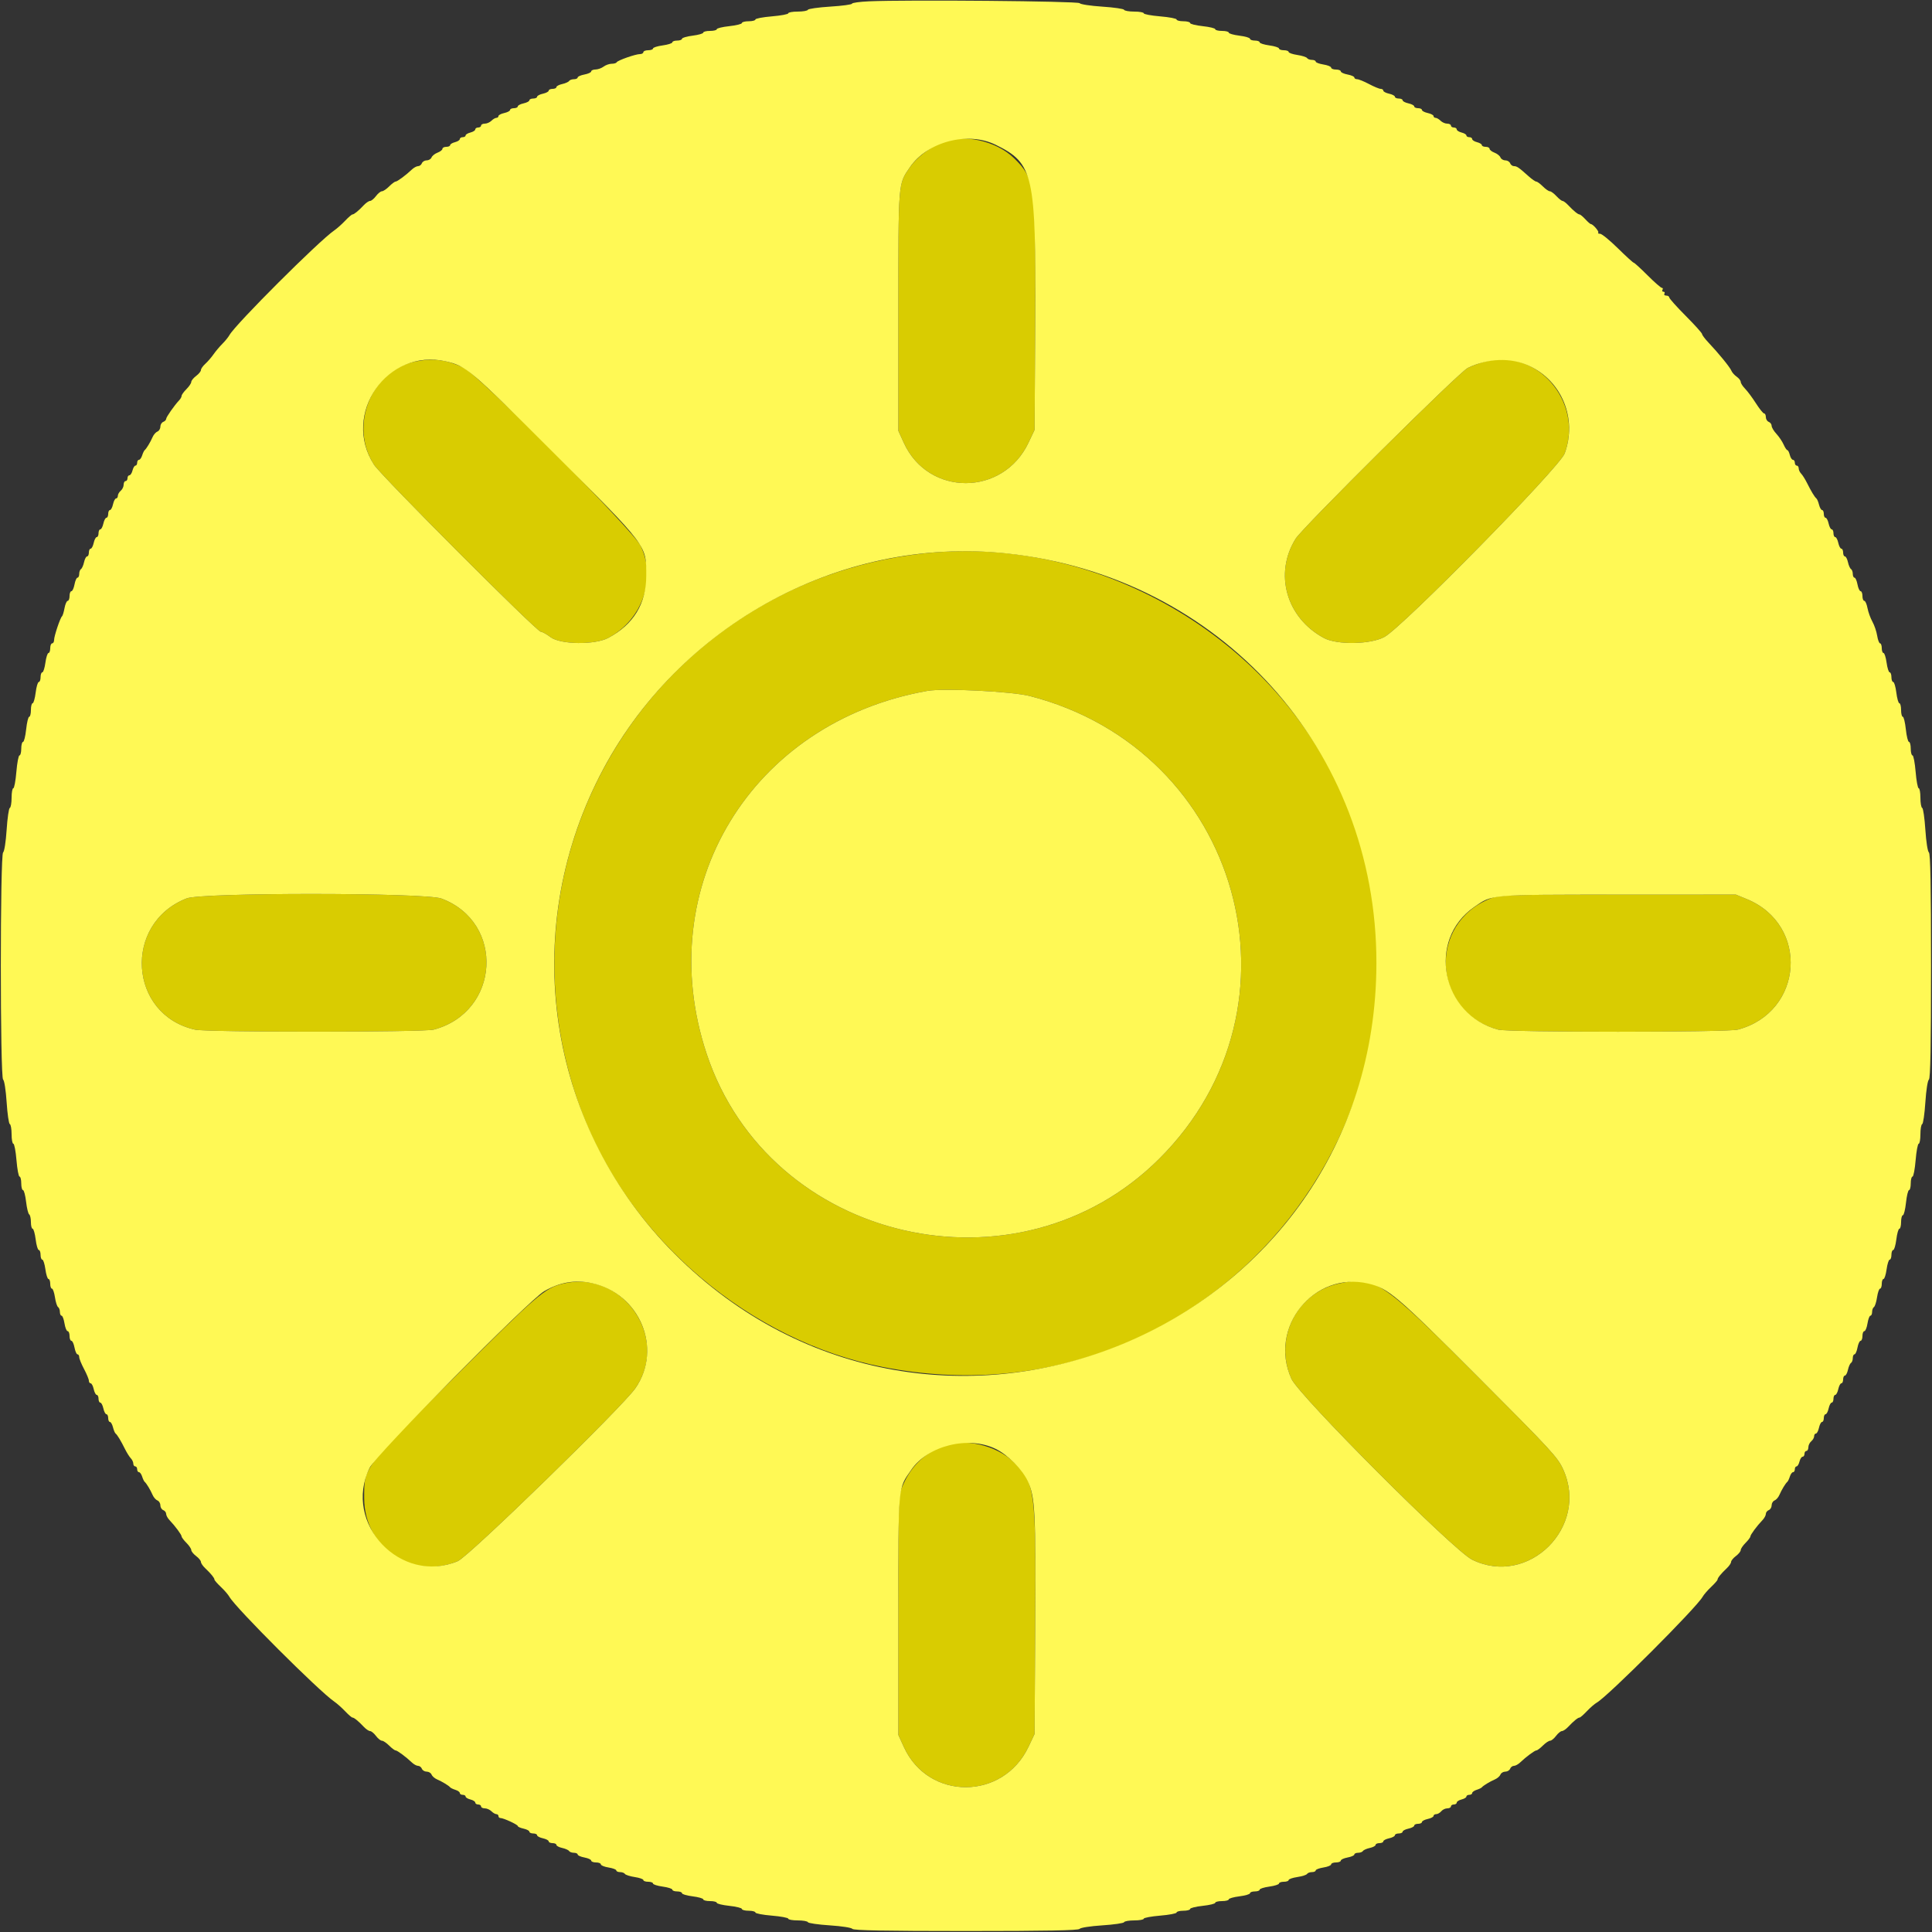 <svg id="svg" version="1.1" xmlns="http://www.w3.org/2000/svg" xmlns:xlink="http://www.w3.org/1999/xlink" width="400" height="400" viewBox="0, 0, 400,400"><rect x="0" y="0" width="400" height="400" fill="#333333" stroke="none"/><g id="svgg"><path id="path0" d="M195.000 29.466 C 192.546 30.482,189.712 32.692,188.375 34.636 C 185.938 38.179,186.000 37.399,186.000 64.459 L 186.000 89.218 187.139 91.709 C 192.217 102.814,207.668 102.787,212.938 91.663 L 214.200 89.000 214.327 66.542 C 214.486 38.332,214.318 37.036,209.950 32.761 C 206.250 29.139,199.427 27.635,195.000 29.466 M86.059 74.830 C 76.869 76.637,72.225 88.133,77.425 96.200 C 78.921 98.522,111.152 130.800,111.974 130.800 C 112.277 130.800,113.171 131.295,113.962 131.900 C 116.002 133.460,123.155 133.558,125.957 132.063 C 132.977 128.318,135.947 119.840,132.634 113.000 C 131.066 109.762,98.973 77.493,95.917 76.082 C 92.442 74.477,89.655 74.123,86.059 74.830 M307.200 74.924 C 306.210 75.211,304.715 75.775,303.879 76.178 C 302.142 77.015,269.718 109.189,268.252 111.529 C 263.717 118.773,266.328 127.939,274.111 132.098 C 276.849 133.560,283.825 133.430,286.652 131.863 C 290.501 129.729,322.896 96.742,323.948 93.885 C 327.936 83.053,317.996 71.800,307.200 74.924 M190.835 114.628 C 134.921 121.042,100.431 177.930,120.569 230.526 C 130.600 256.724,155.436 277.678,182.800 283.029 C 249.505 296.073,303.568 231.840,279.411 168.243 C 266.112 133.231,228.282 110.333,190.835 114.628 M213.213 144.105 C 256.864 155.342,271.692 208.300,240.032 239.886 C 210.679 269.170,159.331 257.288,146.311 218.200 C 134.798 183.634,155.547 149.502,192.000 143.042 C 195.370 142.445,209.520 143.154,213.213 144.105 M38.650 185.999 C 25.401 191.174,26.621 210.132,40.400 213.182 C 42.915 213.739,87.693 213.730,89.800 213.172 C 103.515 209.543,104.608 190.976,91.398 186.034 C 88.083 184.793,41.815 184.763,38.650 185.999 M308.650 185.999 C 295.472 191.146,296.525 209.609,310.200 213.178 C 312.404 213.753,357.624 213.748,359.800 213.172 C 373.405 209.572,374.657 191.494,361.671 186.153 L 359.400 185.219 335.000 185.228 C 311.971 185.237,310.490 185.280,308.650 185.999 M116.553 265.765 C 112.806 266.674,111.091 268.153,94.240 285.015 C 74.911 304.356,75.400 303.703,75.400 310.200 C 75.400 320.474,85.416 327.190,94.800 323.209 C 97.093 322.237,128.899 291.261,131.569 287.400 C 138.771 276.987,128.902 262.768,116.553 265.765 M277.189 265.743 C 268.451 267.626,263.647 277.289,267.379 285.477 C 268.993 289.018,300.959 321.020,304.763 322.903 C 316.400 328.663,329.050 316.155,323.644 304.233 C 322.503 301.717,321.251 300.357,306.120 285.193 C 285.931 264.961,284.691 264.127,277.189 265.743 M195.000 299.466 C 191.194 301.041,188.520 303.744,186.823 307.733 C 186.022 309.614,186.000 310.333,186.000 334.442 L 186.000 359.218 187.139 361.709 C 192.217 372.814,207.668 372.787,212.938 361.663 L 214.200 359.000 214.327 336.542 C 214.486 308.331,214.337 307.175,209.981 302.819 C 206.315 299.154,199.463 297.620,195.000 299.466 " stroke="none" fill="#d9cc01" fill-rule="evenodd"></path><path id="path1" d="M179.900 0.274 C 177.975 0.360,176.400 0.579,176.400 0.759 C 176.400 0.939,174.375 1.213,171.900 1.368 C 169.425 1.524,167.340 1.819,167.267 2.025 C 167.193 2.231,166.248 2.400,165.167 2.400 C 164.085 2.400,163.200 2.559,163.200 2.753 C 163.200 2.947,161.670 3.233,159.800 3.389 C 157.930 3.544,156.400 3.836,156.400 4.036 C 156.400 4.236,155.770 4.400,155.000 4.400 C 154.230 4.400,153.600 4.566,153.600 4.768 C 153.600 4.971,152.430 5.262,151.000 5.415 C 149.570 5.568,148.400 5.852,148.400 6.047 C 148.400 6.241,147.770 6.400,147.000 6.400 C 146.230 6.400,145.600 6.559,145.600 6.754 C 145.600 6.949,144.610 7.232,143.400 7.383 C 142.190 7.534,141.200 7.825,141.200 8.029 C 141.200 8.233,140.750 8.400,140.200 8.400 C 139.650 8.400,139.200 8.563,139.200 8.762 C 139.200 8.962,138.300 9.249,137.200 9.400 C 136.100 9.551,135.200 9.838,135.200 10.038 C 135.200 10.237,134.750 10.400,134.200 10.400 C 133.650 10.400,133.200 10.580,133.200 10.800 C 133.200 11.020,132.885 11.199,132.500 11.198 C 131.583 11.195,127.838 12.514,127.667 12.900 C 127.593 13.065,127.133 13.200,126.643 13.200 C 126.154 13.200,125.404 13.464,124.976 13.787 C 124.549 14.110,123.795 14.380,123.300 14.387 C 122.805 14.394,122.400 14.572,122.400 14.782 C 122.400 14.992,121.770 15.282,121.000 15.426 C 120.230 15.571,119.600 15.849,119.600 16.045 C 119.600 16.240,119.251 16.400,118.824 16.400 C 118.397 16.400,117.945 16.566,117.819 16.769 C 117.694 16.972,117.053 17.257,116.395 17.401 C 115.738 17.545,115.200 17.829,115.200 18.032 C 115.200 18.234,114.840 18.400,114.400 18.400 C 113.960 18.400,113.600 18.566,113.600 18.768 C 113.600 18.971,113.060 19.255,112.400 19.400 C 111.740 19.545,111.200 19.829,111.200 20.032 C 111.200 20.234,110.840 20.400,110.400 20.400 C 109.960 20.400,109.600 20.566,109.600 20.768 C 109.600 20.971,109.060 21.255,108.400 21.400 C 107.740 21.545,107.200 21.829,107.200 22.032 C 107.200 22.234,106.840 22.400,106.400 22.400 C 105.960 22.400,105.600 22.566,105.600 22.768 C 105.600 22.971,105.060 23.255,104.400 23.400 C 103.740 23.545,103.200 23.829,103.200 24.032 C 103.200 24.234,103.007 24.400,102.771 24.400 C 102.536 24.400,102.073 24.670,101.743 25.000 C 101.413 25.330,100.796 25.600,100.371 25.600 C 99.947 25.600,99.600 25.780,99.600 26.000 C 99.600 26.220,99.330 26.400,99.000 26.400 C 98.670 26.400,98.400 26.577,98.400 26.792 C 98.400 27.008,97.950 27.298,97.400 27.436 C 96.850 27.574,96.400 27.847,96.400 28.043 C 96.400 28.240,96.130 28.400,95.800 28.400 C 95.470 28.400,95.200 28.577,95.200 28.792 C 95.200 29.008,94.750 29.298,94.200 29.436 C 93.650 29.574,93.200 29.847,93.200 30.043 C 93.200 30.240,92.840 30.400,92.400 30.400 C 91.960 30.400,91.600 30.584,91.600 30.810 C 91.600 31.035,91.145 31.393,90.590 31.604 C 90.034 31.815,89.475 32.261,89.347 32.594 C 89.219 32.927,88.768 33.200,88.345 33.200 C 87.921 33.200,87.471 33.470,87.345 33.800 C 87.218 34.130,86.864 34.400,86.557 34.400 C 86.251 34.400,85.671 34.715,85.270 35.100 C 84.067 36.253,82.249 37.600,81.895 37.600 C 81.713 37.600,81.114 38.050,80.564 38.600 C 80.014 39.150,79.345 39.600,79.077 39.600 C 78.809 39.600,78.252 40.050,77.839 40.600 C 77.426 41.150,76.876 41.600,76.616 41.600 C 76.357 41.600,75.764 42.005,75.300 42.500 C 74.207 43.664,73.303 44.400,72.964 44.400 C 72.816 44.400,72.133 44.991,71.447 45.714 C 70.761 46.436,69.750 47.334,69.200 47.708 C 66.071 49.840,48.750 67.139,47.508 69.373 C 47.272 69.798,46.611 70.612,46.039 71.183 C 45.468 71.754,44.640 72.737,44.200 73.368 C 43.760 73.999,42.995 74.882,42.500 75.330 C 42.005 75.778,41.600 76.357,41.600 76.616 C 41.600 76.876,41.150 77.426,40.600 77.839 C 40.050 78.252,39.600 78.809,39.600 79.077 C 39.600 79.345,39.150 80.014,38.600 80.564 C 38.050 81.114,37.600 81.739,37.600 81.953 C 37.600 82.168,37.375 82.581,37.100 82.871 C 36.096 83.933,34.400 86.357,34.400 86.731 C 34.400 86.942,34.130 87.218,33.800 87.345 C 33.470 87.471,33.200 87.921,33.200 88.345 C 33.200 88.768,32.927 89.219,32.594 89.347 C 32.261 89.475,31.811 89.989,31.595 90.490 C 31.142 91.539,30.313 92.908,29.954 93.200 C 29.819 93.310,29.581 93.805,29.427 94.300 C 29.272 94.795,28.978 95.200,28.773 95.200 C 28.568 95.200,28.400 95.470,28.400 95.800 C 28.400 96.130,28.240 96.400,28.043 96.400 C 27.847 96.400,27.574 96.850,27.436 97.400 C 27.298 97.950,27.008 98.400,26.792 98.400 C 26.577 98.400,26.400 98.670,26.400 99.000 C 26.400 99.330,26.220 99.600,26.000 99.600 C 25.780 99.600,25.600 99.938,25.600 100.351 C 25.600 100.764,25.330 101.326,25.000 101.600 C 24.670 101.874,24.400 102.346,24.400 102.649 C 24.400 102.952,24.234 103.200,24.032 103.200 C 23.829 103.200,23.545 103.740,23.400 104.400 C 23.255 105.060,22.971 105.600,22.768 105.600 C 22.566 105.600,22.400 105.960,22.400 106.400 C 22.400 106.840,22.234 107.200,22.032 107.200 C 21.829 107.200,21.545 107.740,21.400 108.400 C 21.255 109.060,20.971 109.600,20.768 109.600 C 20.566 109.600,20.400 109.960,20.400 110.400 C 20.400 110.840,20.234 111.200,20.032 111.200 C 19.829 111.200,19.545 111.740,19.400 112.400 C 19.255 113.060,18.971 113.600,18.768 113.600 C 18.566 113.600,18.400 113.960,18.400 114.400 C 18.400 114.840,18.234 115.200,18.032 115.200 C 17.829 115.200,17.545 115.738,17.401 116.395 C 17.257 117.053,16.972 117.694,16.769 117.819 C 16.566 117.945,16.400 118.397,16.400 118.824 C 16.400 119.251,16.240 119.600,16.045 119.600 C 15.849 119.600,15.571 120.230,15.426 121.000 C 15.282 121.770,14.992 122.400,14.782 122.400 C 14.572 122.400,14.400 122.850,14.400 123.400 C 14.400 123.950,14.228 124.400,14.018 124.400 C 13.808 124.400,13.512 125.075,13.360 125.900 C 13.209 126.725,12.974 127.490,12.839 127.600 C 12.468 127.902,11.196 131.701,11.198 132.500 C 11.199 132.885,11.020 133.200,10.800 133.200 C 10.580 133.200,10.400 133.650,10.400 134.200 C 10.400 134.750,10.237 135.200,10.038 135.200 C 9.838 135.200,9.551 136.100,9.400 137.200 C 9.249 138.300,8.962 139.200,8.762 139.200 C 8.563 139.200,8.400 139.650,8.400 140.200 C 8.400 140.750,8.233 141.200,8.029 141.200 C 7.825 141.200,7.534 142.190,7.383 143.400 C 7.232 144.610,6.949 145.600,6.754 145.600 C 6.559 145.600,6.400 146.230,6.400 147.000 C 6.400 147.770,6.241 148.400,6.047 148.400 C 5.852 148.400,5.568 149.570,5.415 151.000 C 5.262 152.430,4.971 153.600,4.768 153.600 C 4.566 153.600,4.400 154.230,4.400 155.000 C 4.400 155.770,4.236 156.400,4.036 156.400 C 3.836 156.400,3.544 157.930,3.389 159.800 C 3.233 161.670,2.947 163.200,2.753 163.200 C 2.559 163.200,2.400 164.085,2.400 165.167 C 2.400 166.248,2.234 167.193,2.030 167.267 C 1.827 167.340,1.532 169.380,1.374 171.800 C 1.213 174.270,0.893 176.325,0.644 176.485 C 0.014 176.890,0.014 223.110,0.644 223.515 C 0.893 223.675,1.213 225.730,1.374 228.200 C 1.532 230.620,1.827 232.660,2.030 232.733 C 2.234 232.807,2.400 233.752,2.400 234.833 C 2.400 235.915,2.564 236.800,2.764 236.800 C 2.964 236.800,3.256 238.330,3.411 240.200 C 3.567 242.070,3.853 243.600,4.047 243.600 C 4.241 243.600,4.400 244.230,4.400 245.000 C 4.400 245.770,4.562 246.400,4.761 246.400 C 4.959 246.400,5.247 247.480,5.400 248.801 C 5.553 250.121,5.841 251.302,6.039 251.424 C 6.238 251.547,6.400 252.267,6.400 253.024 C 6.400 253.781,6.559 254.400,6.754 254.400 C 6.949 254.400,7.232 255.390,7.383 256.600 C 7.534 257.810,7.825 258.800,8.029 258.800 C 8.233 258.800,8.400 259.250,8.400 259.800 C 8.400 260.350,8.563 260.800,8.762 260.800 C 8.962 260.800,9.249 261.700,9.400 262.800 C 9.551 263.900,9.838 264.800,10.038 264.800 C 10.237 264.800,10.400 265.250,10.400 265.800 C 10.400 266.350,10.560 266.800,10.755 266.800 C 10.950 266.800,11.230 267.606,11.378 268.591 C 11.525 269.576,11.816 270.486,12.023 270.614 C 12.230 270.742,12.400 271.197,12.400 271.624 C 12.400 272.051,12.557 272.400,12.749 272.400 C 12.941 272.400,13.213 273.120,13.354 274.000 C 13.494 274.880,13.787 275.600,14.005 275.600 C 14.222 275.600,14.400 276.050,14.400 276.600 C 14.400 277.150,14.572 277.600,14.782 277.600 C 14.992 277.600,15.282 278.230,15.426 279.000 C 15.571 279.770,15.849 280.400,16.045 280.400 C 16.240 280.400,16.400 280.660,16.400 280.979 C 16.400 281.297,16.850 282.404,17.400 283.438 C 17.950 284.473,18.400 285.562,18.400 285.860 C 18.400 286.157,18.566 286.400,18.768 286.400 C 18.971 286.400,19.255 286.940,19.400 287.600 C 19.545 288.260,19.829 288.800,20.032 288.800 C 20.234 288.800,20.400 289.160,20.400 289.600 C 20.400 290.040,20.566 290.400,20.768 290.400 C 20.971 290.400,21.255 290.940,21.400 291.600 C 21.545 292.260,21.829 292.800,22.032 292.800 C 22.234 292.800,22.400 293.160,22.400 293.600 C 22.400 294.040,22.560 294.400,22.757 294.400 C 22.953 294.400,23.237 294.893,23.388 295.496 C 23.540 296.099,23.784 296.684,23.932 296.796 C 24.283 297.063,25.010 298.263,25.874 300.000 C 26.257 300.770,26.801 301.638,27.085 301.929 C 27.368 302.219,27.600 302.714,27.600 303.029 C 27.600 303.343,27.780 303.600,28.000 303.600 C 28.220 303.600,28.400 303.870,28.400 304.200 C 28.400 304.530,28.568 304.800,28.773 304.800 C 28.978 304.800,29.272 305.205,29.427 305.700 C 29.581 306.195,29.819 306.690,29.954 306.800 C 30.313 307.092,31.142 308.461,31.595 309.510 C 31.811 310.011,32.261 310.525,32.594 310.653 C 32.927 310.781,33.200 311.232,33.200 311.655 C 33.200 312.079,33.470 312.529,33.800 312.655 C 34.130 312.782,34.400 313.136,34.400 313.443 C 34.400 313.749,34.715 314.329,35.100 314.730 C 36.253 315.933,37.600 317.751,37.600 318.105 C 37.600 318.287,38.050 318.886,38.600 319.436 C 39.150 319.986,39.600 320.655,39.600 320.923 C 39.600 321.191,40.050 321.748,40.600 322.161 C 41.150 322.574,41.600 323.124,41.600 323.384 C 41.600 323.643,42.005 324.236,42.500 324.700 C 43.664 325.793,44.400 326.697,44.400 327.036 C 44.400 327.184,44.997 327.868,45.726 328.556 C 46.455 329.244,47.251 330.165,47.495 330.603 C 48.748 332.858,66.049 350.145,69.200 352.292 C 69.750 352.666,70.761 353.564,71.447 354.286 C 72.133 355.009,72.816 355.600,72.964 355.600 C 73.303 355.600,74.207 356.336,75.300 357.500 C 75.764 357.995,76.357 358.400,76.616 358.400 C 76.876 358.400,77.426 358.850,77.839 359.400 C 78.252 359.950,78.809 360.400,79.077 360.400 C 79.345 360.400,80.014 360.850,80.564 361.400 C 81.114 361.950,81.713 362.400,81.895 362.400 C 82.249 362.400,84.067 363.747,85.270 364.900 C 85.671 365.285,86.251 365.600,86.557 365.600 C 86.864 365.600,87.218 365.870,87.345 366.200 C 87.471 366.530,87.921 366.800,88.345 366.800 C 88.768 366.800,89.219 367.073,89.347 367.406 C 89.475 367.739,89.989 368.189,90.490 368.405 C 91.539 368.858,92.908 369.687,93.200 370.046 C 93.310 370.181,93.805 370.419,94.300 370.573 C 94.795 370.728,95.200 371.022,95.200 371.227 C 95.200 371.432,95.470 371.600,95.800 371.600 C 96.130 371.600,96.400 371.760,96.400 371.957 C 96.400 372.153,96.850 372.426,97.400 372.564 C 97.950 372.702,98.400 372.992,98.400 373.208 C 98.400 373.423,98.670 373.600,99.000 373.600 C 99.330 373.600,99.600 373.780,99.600 374.000 C 99.600 374.220,99.947 374.400,100.371 374.400 C 100.796 374.400,101.413 374.670,101.743 375.000 C 102.073 375.330,102.536 375.600,102.771 375.600 C 103.007 375.600,103.200 375.780,103.200 376.000 C 103.200 376.220,103.379 376.400,103.597 376.400 C 104.243 376.400,107.200 377.765,107.200 378.063 C 107.200 378.213,107.740 378.455,108.400 378.600 C 109.060 378.745,109.600 379.029,109.600 379.232 C 109.600 379.434,109.960 379.600,110.400 379.600 C 110.840 379.600,111.200 379.766,111.200 379.968 C 111.200 380.171,111.740 380.455,112.400 380.600 C 113.060 380.745,113.600 381.029,113.600 381.232 C 113.600 381.434,113.960 381.600,114.400 381.600 C 114.840 381.600,115.200 381.766,115.200 381.968 C 115.200 382.171,115.738 382.455,116.395 382.599 C 117.053 382.743,117.694 383.028,117.819 383.231 C 117.945 383.434,118.397 383.600,118.824 383.600 C 119.251 383.600,119.600 383.760,119.600 383.955 C 119.600 384.151,120.230 384.429,121.000 384.574 C 121.770 384.718,122.400 385.008,122.400 385.218 C 122.400 385.428,122.850 385.600,123.400 385.600 C 123.950 385.600,124.400 385.778,124.400 385.995 C 124.400 386.213,125.120 386.506,126.000 386.646 C 126.880 386.787,127.600 387.059,127.600 387.251 C 127.600 387.443,127.949 387.600,128.376 387.600 C 128.803 387.600,129.258 387.770,129.386 387.977 C 129.514 388.184,130.424 388.475,131.409 388.622 C 132.394 388.770,133.200 389.050,133.200 389.245 C 133.200 389.440,133.650 389.600,134.200 389.600 C 134.750 389.600,135.200 389.763,135.200 389.962 C 135.200 390.162,136.100 390.449,137.200 390.600 C 138.300 390.751,139.200 391.038,139.200 391.238 C 139.200 391.437,139.650 391.600,140.200 391.600 C 140.750 391.600,141.200 391.767,141.200 391.971 C 141.200 392.175,142.190 392.466,143.400 392.617 C 144.610 392.768,145.600 393.051,145.600 393.246 C 145.600 393.441,146.230 393.600,147.000 393.600 C 147.770 393.600,148.400 393.759,148.400 393.953 C 148.400 394.148,149.570 394.432,151.000 394.585 C 152.430 394.738,153.600 395.029,153.600 395.232 C 153.600 395.434,154.230 395.600,155.000 395.600 C 155.770 395.600,156.400 395.764,156.400 395.964 C 156.400 396.164,157.930 396.456,159.800 396.611 C 161.670 396.767,163.200 397.053,163.200 397.247 C 163.200 397.441,164.085 397.600,165.167 397.600 C 166.248 397.600,167.193 397.766,167.267 397.970 C 167.340 398.173,169.380 398.468,171.800 398.626 C 174.270 398.787,176.325 399.107,176.485 399.356 C 176.689 399.673,183.426 399.800,200.000 399.800 C 216.574 399.800,223.311 399.673,223.515 399.356 C 223.675 399.107,225.730 398.787,228.200 398.626 C 230.620 398.468,232.660 398.173,232.733 397.970 C 232.807 397.766,233.752 397.600,234.833 397.600 C 235.915 397.600,236.800 397.441,236.800 397.247 C 236.800 397.053,238.330 396.767,240.200 396.611 C 242.070 396.456,243.600 396.164,243.600 395.964 C 243.600 395.764,244.230 395.600,245.000 395.600 C 245.770 395.600,246.400 395.434,246.400 395.232 C 246.400 395.029,247.570 394.738,249.000 394.585 C 250.430 394.432,251.600 394.148,251.600 393.953 C 251.600 393.759,252.230 393.600,253.000 393.600 C 253.770 393.600,254.400 393.441,254.400 393.246 C 254.400 393.051,255.390 392.768,256.600 392.617 C 257.810 392.466,258.800 392.175,258.800 391.971 C 258.800 391.767,259.250 391.600,259.800 391.600 C 260.350 391.600,260.800 391.437,260.800 391.238 C 260.800 391.038,261.700 390.751,262.800 390.600 C 263.900 390.449,264.800 390.162,264.800 389.962 C 264.800 389.763,265.250 389.600,265.800 389.600 C 266.350 389.600,266.800 389.440,266.800 389.245 C 266.800 389.050,267.606 388.770,268.591 388.622 C 269.576 388.475,270.486 388.184,270.614 387.977 C 270.742 387.770,271.197 387.600,271.624 387.600 C 272.051 387.600,272.400 387.443,272.400 387.251 C 272.400 387.059,273.120 386.787,274.000 386.646 C 274.880 386.506,275.600 386.213,275.600 385.995 C 275.600 385.778,276.050 385.600,276.600 385.600 C 277.150 385.600,277.600 385.428,277.600 385.218 C 277.600 385.008,278.230 384.718,279.000 384.574 C 279.770 384.429,280.400 384.151,280.400 383.955 C 280.400 383.760,280.749 383.600,281.176 383.600 C 281.603 383.600,282.055 383.434,282.181 383.231 C 282.306 383.028,282.947 382.743,283.605 382.599 C 284.262 382.455,284.800 382.171,284.800 381.968 C 284.800 381.766,285.160 381.600,285.600 381.600 C 286.040 381.600,286.400 381.434,286.400 381.232 C 286.400 381.029,286.940 380.745,287.600 380.600 C 288.260 380.455,288.800 380.171,288.800 379.968 C 288.800 379.766,289.160 379.600,289.600 379.600 C 290.040 379.600,290.400 379.434,290.400 379.232 C 290.400 379.029,290.940 378.745,291.600 378.600 C 292.260 378.455,292.800 378.171,292.800 377.968 C 292.800 377.766,293.160 377.600,293.600 377.600 C 294.040 377.600,294.400 377.434,294.400 377.232 C 294.400 377.029,294.940 376.745,295.600 376.600 C 296.260 376.455,296.800 376.171,296.800 375.968 C 296.800 375.766,297.048 375.600,297.351 375.600 C 297.654 375.600,298.126 375.330,298.400 375.000 C 298.674 374.670,299.236 374.400,299.649 374.400 C 300.062 374.400,300.400 374.220,300.400 374.000 C 300.400 373.780,300.670 373.600,301.000 373.600 C 301.330 373.600,301.600 373.423,301.600 373.208 C 301.600 372.992,302.050 372.702,302.600 372.564 C 303.150 372.426,303.600 372.153,303.600 371.957 C 303.600 371.760,303.870 371.600,304.200 371.600 C 304.530 371.600,304.800 371.432,304.800 371.227 C 304.800 371.022,305.205 370.728,305.700 370.573 C 306.195 370.419,306.690 370.181,306.800 370.046 C 307.092 369.687,308.461 368.858,309.510 368.405 C 310.011 368.189,310.525 367.739,310.653 367.406 C 310.781 367.073,311.232 366.800,311.655 366.800 C 312.079 366.800,312.529 366.530,312.655 366.200 C 312.782 365.870,313.136 365.600,313.443 365.600 C 313.749 365.600,314.329 365.285,314.730 364.900 C 315.933 363.747,317.751 362.400,318.105 362.400 C 318.287 362.400,318.886 361.950,319.436 361.400 C 319.986 360.850,320.655 360.400,320.923 360.400 C 321.191 360.400,321.748 359.950,322.161 359.400 C 322.574 358.850,323.124 358.400,323.384 358.400 C 323.643 358.400,324.236 357.995,324.700 357.500 C 325.793 356.336,326.697 355.600,327.036 355.600 C 327.184 355.600,327.868 355.003,328.556 354.274 C 329.244 353.545,330.165 352.749,330.603 352.505 C 332.846 351.259,351.259 332.846,352.505 330.603 C 352.749 330.165,353.545 329.244,354.274 328.556 C 355.003 327.868,355.600 327.184,355.600 327.036 C 355.600 326.697,356.336 325.793,357.500 324.700 C 357.995 324.236,358.400 323.643,358.400 323.384 C 358.400 323.124,358.850 322.574,359.400 322.161 C 359.950 321.748,360.400 321.191,360.400 320.923 C 360.400 320.655,360.850 319.986,361.400 319.436 C 361.950 318.886,362.400 318.287,362.400 318.105 C 362.400 317.751,363.747 315.933,364.900 314.730 C 365.285 314.329,365.600 313.749,365.600 313.443 C 365.600 313.136,365.870 312.782,366.200 312.655 C 366.530 312.529,366.800 312.079,366.800 311.655 C 366.800 311.232,367.073 310.781,367.406 310.653 C 367.739 310.525,368.189 310.011,368.405 309.510 C 368.858 308.461,369.687 307.092,370.046 306.800 C 370.181 306.690,370.419 306.195,370.573 305.700 C 370.728 305.205,371.022 304.800,371.227 304.800 C 371.432 304.800,371.600 304.530,371.600 304.200 C 371.600 303.870,371.760 303.600,371.957 303.600 C 372.153 303.600,372.426 303.150,372.564 302.600 C 372.702 302.050,372.992 301.600,373.208 301.600 C 373.423 301.600,373.600 301.330,373.600 301.000 C 373.600 300.670,373.780 300.400,374.000 300.400 C 374.220 300.400,374.400 300.062,374.400 299.649 C 374.400 299.236,374.670 298.674,375.000 298.400 C 375.330 298.126,375.600 297.654,375.600 297.351 C 375.600 297.048,375.766 296.800,375.968 296.800 C 376.171 296.800,376.455 296.260,376.600 295.600 C 376.745 294.940,377.029 294.400,377.232 294.400 C 377.434 294.400,377.600 294.040,377.600 293.600 C 377.600 293.160,377.766 292.800,377.968 292.800 C 378.171 292.800,378.455 292.260,378.600 291.600 C 378.745 290.940,379.029 290.400,379.232 290.400 C 379.434 290.400,379.600 290.040,379.600 289.600 C 379.600 289.160,379.766 288.800,379.968 288.800 C 380.171 288.800,380.455 288.260,380.600 287.600 C 380.745 286.940,381.029 286.400,381.232 286.400 C 381.434 286.400,381.600 286.040,381.600 285.600 C 381.600 285.160,381.766 284.800,381.968 284.800 C 382.171 284.800,382.455 284.262,382.599 283.605 C 382.743 282.947,383.028 282.306,383.231 282.181 C 383.434 282.055,383.600 281.603,383.600 281.176 C 383.600 280.749,383.760 280.400,383.955 280.400 C 384.151 280.400,384.429 279.770,384.574 279.000 C 384.718 278.230,385.008 277.600,385.218 277.600 C 385.428 277.600,385.600 277.150,385.600 276.600 C 385.600 276.050,385.778 275.600,385.995 275.600 C 386.213 275.600,386.506 274.880,386.646 274.000 C 386.787 273.120,387.059 272.400,387.251 272.400 C 387.443 272.400,387.600 272.051,387.600 271.624 C 387.600 271.197,387.770 270.742,387.977 270.614 C 388.184 270.486,388.475 269.576,388.622 268.591 C 388.770 267.606,389.050 266.800,389.245 266.800 C 389.440 266.800,389.600 266.350,389.600 265.800 C 389.600 265.250,389.763 264.800,389.962 264.800 C 390.162 264.800,390.449 263.900,390.600 262.800 C 390.751 261.700,391.038 260.800,391.238 260.800 C 391.437 260.800,391.600 260.350,391.600 259.800 C 391.600 259.250,391.767 258.800,391.971 258.800 C 392.175 258.800,392.466 257.810,392.617 256.600 C 392.768 255.390,393.051 254.400,393.246 254.400 C 393.441 254.400,393.600 253.770,393.600 253.000 C 393.600 252.230,393.766 251.600,393.968 251.600 C 394.171 251.600,394.462 250.430,394.615 249.000 C 394.768 247.570,395.052 246.400,395.247 246.400 C 395.441 246.400,395.600 245.770,395.600 245.000 C 395.600 244.230,395.764 243.600,395.964 243.600 C 396.164 243.600,396.456 242.070,396.611 240.200 C 396.767 238.330,397.053 236.800,397.247 236.800 C 397.441 236.800,397.600 235.915,397.600 234.833 C 397.600 233.752,397.766 232.807,397.970 232.733 C 398.173 232.660,398.468 230.620,398.626 228.200 C 398.787 225.730,399.107 223.675,399.356 223.515 C 399.673 223.311,399.800 216.574,399.800 200.000 C 399.800 183.426,399.673 176.689,399.356 176.485 C 399.107 176.325,398.787 174.270,398.626 171.800 C 398.468 169.380,398.173 167.340,397.970 167.267 C 397.766 167.193,397.600 166.248,397.600 165.167 C 397.600 164.085,397.441 163.200,397.247 163.200 C 397.053 163.200,396.767 161.670,396.611 159.800 C 396.456 157.930,396.164 156.400,395.964 156.400 C 395.764 156.400,395.600 155.770,395.600 155.000 C 395.600 154.230,395.434 153.600,395.232 153.600 C 395.029 153.600,394.738 152.430,394.585 151.000 C 394.432 149.570,394.148 148.400,393.953 148.400 C 393.759 148.400,393.600 147.770,393.600 147.000 C 393.600 146.230,393.441 145.600,393.246 145.600 C 393.051 145.600,392.768 144.610,392.617 143.400 C 392.466 142.190,392.175 141.200,391.971 141.200 C 391.767 141.200,391.600 140.750,391.600 140.200 C 391.600 139.650,391.437 139.200,391.238 139.200 C 391.038 139.200,390.751 138.300,390.600 137.200 C 390.449 136.100,390.162 135.200,389.962 135.200 C 389.763 135.200,389.600 134.750,389.600 134.200 C 389.600 133.650,389.443 133.200,389.251 133.200 C 389.059 133.200,388.787 132.482,388.647 131.605 C 388.507 130.728,388.062 129.423,387.659 128.705 C 387.256 127.987,386.800 126.725,386.645 125.900 C 386.490 125.075,386.192 124.400,385.982 124.400 C 385.772 124.400,385.600 123.950,385.600 123.400 C 385.600 122.850,385.428 122.400,385.218 122.400 C 385.008 122.400,384.718 121.770,384.574 121.000 C 384.429 120.230,384.151 119.600,383.955 119.600 C 383.760 119.600,383.600 119.251,383.600 118.824 C 383.600 118.397,383.434 117.945,383.231 117.819 C 383.028 117.694,382.743 117.053,382.599 116.395 C 382.455 115.738,382.171 115.200,381.968 115.200 C 381.766 115.200,381.600 114.840,381.600 114.400 C 381.600 113.960,381.434 113.600,381.232 113.600 C 381.029 113.600,380.745 113.060,380.600 112.400 C 380.455 111.740,380.171 111.200,379.968 111.200 C 379.766 111.200,379.600 110.840,379.600 110.400 C 379.600 109.960,379.434 109.600,379.232 109.600 C 379.029 109.600,378.745 109.060,378.600 108.400 C 378.455 107.740,378.171 107.200,377.968 107.200 C 377.766 107.200,377.600 106.840,377.600 106.400 C 377.600 105.960,377.440 105.600,377.243 105.600 C 377.047 105.600,376.763 105.107,376.612 104.504 C 376.460 103.901,376.216 103.316,376.068 103.204 C 375.717 102.937,374.990 101.737,374.126 100.000 C 373.743 99.230,373.199 98.362,372.915 98.071 C 372.632 97.781,372.400 97.286,372.400 96.971 C 372.400 96.657,372.220 96.400,372.000 96.400 C 371.780 96.400,371.600 96.130,371.600 95.800 C 371.600 95.470,371.423 95.200,371.208 95.200 C 370.992 95.200,370.702 94.750,370.564 94.200 C 370.426 93.650,370.197 93.200,370.054 93.200 C 369.912 93.200,369.565 92.679,369.283 92.043 C 369.001 91.406,368.327 90.407,367.785 89.822 C 367.243 89.237,366.800 88.492,366.800 88.167 C 366.800 87.841,366.530 87.471,366.200 87.345 C 365.870 87.218,365.600 86.774,365.600 86.357 C 365.600 85.941,365.439 85.600,365.242 85.600 C 365.045 85.600,364.281 84.655,363.546 83.500 C 362.810 82.345,361.801 80.987,361.304 80.482 C 360.807 79.977,360.400 79.342,360.400 79.070 C 360.400 78.799,360.022 78.312,359.560 77.988 C 359.097 77.665,358.602 77.105,358.460 76.745 C 358.180 76.039,355.798 73.115,353.700 70.902 C 352.985 70.148,352.400 69.368,352.400 69.168 C 352.400 68.968,350.870 67.267,349.000 65.389 C 347.130 63.510,345.600 61.799,345.600 61.587 C 345.600 61.374,345.319 61.200,344.976 61.200 C 344.633 61.200,344.464 61.020,344.600 60.800 C 344.736 60.580,344.646 60.400,344.400 60.400 C 344.154 60.400,344.064 60.220,344.200 60.000 C 344.336 59.780,344.280 59.600,344.075 59.600 C 343.871 59.600,342.534 58.430,341.104 57.000 C 339.674 55.570,338.393 54.400,338.257 54.400 C 338.121 54.400,336.638 53.050,334.961 51.400 C 333.284 49.750,331.632 48.400,331.289 48.400 C 330.947 48.400,330.772 48.295,330.900 48.167 C 331.130 47.937,329.808 46.400,329.381 46.400 C 329.260 46.400,328.745 45.950,328.235 45.400 C 327.725 44.850,327.186 44.400,327.037 44.400 C 326.697 44.400,325.794 43.666,324.700 42.500 C 324.236 42.005,323.700 41.600,323.509 41.600 C 323.318 41.600,322.745 41.150,322.235 40.600 C 321.725 40.050,321.112 39.600,320.872 39.600 C 320.633 39.600,319.986 39.150,319.436 38.600 C 318.886 38.050,318.275 37.600,318.078 37.600 C 317.880 37.600,317.166 37.105,316.490 36.500 C 314.447 34.670,314.058 34.400,313.460 34.400 C 313.144 34.400,312.782 34.130,312.655 33.800 C 312.529 33.470,312.079 33.200,311.655 33.200 C 311.232 33.200,310.781 32.927,310.653 32.594 C 310.525 32.261,309.966 31.815,309.410 31.604 C 308.855 31.393,308.400 31.035,308.400 30.810 C 308.400 30.584,308.040 30.400,307.600 30.400 C 307.160 30.400,306.800 30.240,306.800 30.043 C 306.800 29.847,306.350 29.574,305.800 29.436 C 305.250 29.298,304.800 29.008,304.800 28.792 C 304.800 28.577,304.530 28.400,304.200 28.400 C 303.870 28.400,303.600 28.240,303.600 28.043 C 303.600 27.847,303.150 27.574,302.600 27.436 C 302.050 27.298,301.600 27.008,301.600 26.792 C 301.600 26.577,301.330 26.400,301.000 26.400 C 300.670 26.400,300.400 26.220,300.400 26.000 C 300.400 25.780,300.053 25.600,299.629 25.600 C 299.204 25.600,298.587 25.330,298.257 25.000 C 297.927 24.670,297.464 24.400,297.229 24.400 C 296.993 24.400,296.800 24.234,296.800 24.032 C 296.800 23.829,296.260 23.545,295.600 23.400 C 294.940 23.255,294.400 22.971,294.400 22.768 C 294.400 22.566,294.040 22.400,293.600 22.400 C 293.160 22.400,292.800 22.234,292.800 22.032 C 292.800 21.829,292.260 21.545,291.600 21.400 C 290.940 21.255,290.400 20.971,290.400 20.768 C 290.400 20.566,290.040 20.400,289.600 20.400 C 289.160 20.400,288.800 20.234,288.800 20.032 C 288.800 19.829,288.260 19.545,287.600 19.400 C 286.940 19.255,286.400 18.971,286.400 18.768 C 286.400 18.566,286.157 18.400,285.860 18.400 C 285.562 18.400,284.473 17.950,283.438 17.400 C 282.404 16.850,281.297 16.400,280.979 16.400 C 280.660 16.400,280.400 16.240,280.400 16.045 C 280.400 15.849,279.770 15.571,279.000 15.426 C 278.230 15.282,277.600 14.992,277.600 14.782 C 277.600 14.572,277.150 14.400,276.600 14.400 C 276.050 14.400,275.600 14.222,275.600 14.005 C 275.600 13.787,274.880 13.494,274.000 13.354 C 273.120 13.213,272.400 12.941,272.400 12.749 C 272.400 12.557,272.051 12.400,271.624 12.400 C 271.197 12.400,270.742 12.230,270.614 12.023 C 270.486 11.816,269.576 11.525,268.591 11.378 C 267.606 11.230,266.800 10.950,266.800 10.755 C 266.800 10.560,266.350 10.400,265.800 10.400 C 265.250 10.400,264.800 10.237,264.800 10.038 C 264.800 9.838,263.900 9.551,262.800 9.400 C 261.700 9.249,260.800 8.962,260.800 8.762 C 260.800 8.563,260.350 8.400,259.800 8.400 C 259.250 8.400,258.800 8.233,258.800 8.029 C 258.800 7.825,257.810 7.534,256.600 7.383 C 255.390 7.232,254.400 6.949,254.400 6.754 C 254.400 6.559,253.770 6.400,253.000 6.400 C 252.230 6.400,251.600 6.241,251.600 6.047 C 251.600 5.852,250.430 5.568,249.000 5.415 C 247.570 5.262,246.400 4.971,246.400 4.768 C 246.400 4.566,245.770 4.400,245.000 4.400 C 244.230 4.400,243.600 4.236,243.600 4.036 C 243.600 3.836,242.070 3.544,240.200 3.389 C 238.330 3.233,236.800 2.947,236.800 2.753 C 236.800 2.559,235.915 2.400,234.833 2.400 C 233.752 2.400,232.807 2.234,232.733 2.030 C 232.660 1.827,230.620 1.532,228.200 1.374 C 225.780 1.216,223.676 0.894,223.523 0.658 C 223.249 0.232,187.784 -0.080,179.900 0.274 M206.136 29.975 C 213.999 33.820,214.499 36.052,214.327 66.542 L 214.200 89.000 212.938 91.663 C 207.668 102.787,192.217 102.814,187.139 91.709 L 186.000 89.218 186.000 64.459 C 186.000 37.399,185.938 38.179,188.375 34.636 C 192.033 29.320,200.338 27.140,206.136 29.975 M92.317 74.816 C 96.546 75.791,97.166 76.318,114.636 93.776 C 134.203 113.329,133.796 112.789,133.798 119.200 C 133.800 124.958,131.161 129.287,125.957 132.063 C 123.155 133.558,116.002 133.460,113.962 131.900 C 113.171 131.295,112.277 130.800,111.974 130.800 C 111.152 130.800,78.921 98.522,77.425 96.200 C 70.666 85.714,80.202 72.021,92.317 74.816 M316.534 75.719 C 323.381 78.853,326.588 86.713,323.948 93.885 C 322.896 96.742,290.501 129.729,286.652 131.863 C 283.825 133.430,276.849 133.560,274.111 132.098 C 266.328 127.939,263.717 118.773,268.252 111.529 C 269.718 109.189,302.142 77.015,303.879 76.178 C 308.072 74.157,312.753 73.987,316.534 75.719 M208.406 114.582 C 252.620 119.275,285.028 155.177,284.971 199.400 C 284.871 275.602,193.396 313.451,139.628 259.538 C 113.936 233.776,107.464 194.991,123.387 162.200 C 138.958 130.133,173.364 110.863,208.406 114.582 M192.000 143.042 C 155.547 149.502,134.798 183.634,146.311 218.200 C 159.331 257.288,210.679 269.170,240.032 239.886 C 271.692 208.300,256.864 155.342,213.213 144.105 C 209.520 143.154,195.370 142.445,192.000 143.042 M91.398 186.034 C 104.608 190.976,103.515 209.543,89.800 213.172 C 87.693 213.730,42.915 213.739,40.400 213.182 C 26.621 210.132,25.401 191.174,38.650 185.999 C 41.815 184.763,88.083 184.793,91.398 186.034 M361.671 186.153 C 374.657 191.494,373.405 209.572,359.800 213.172 C 357.624 213.748,312.404 213.753,310.200 213.178 C 298.421 210.104,295.370 194.612,305.202 187.798 C 309.010 185.160,308.098 185.238,335.000 185.228 L 359.400 185.219 361.671 186.153 M122.480 265.649 C 132.459 267.764,137.238 279.203,131.569 287.400 C 128.899 291.261,97.093 322.237,94.800 323.209 C 83.004 328.213,70.879 315.406,76.526 303.906 C 77.868 301.175,109.439 269.231,112.667 267.340 C 115.852 265.473,119.050 264.922,122.480 265.649 M283.290 265.751 C 287.444 266.729,289.116 268.153,306.120 285.193 C 321.251 300.357,322.503 301.717,323.644 304.233 C 329.050 316.155,316.400 328.663,304.763 322.903 C 300.959 321.020,268.993 289.018,267.379 285.477 C 262.540 274.860,272.026 263.101,283.290 265.751 M206.147 299.981 C 208.662 301.210,211.623 304.186,212.779 306.646 C 214.298 309.877,214.459 312.990,214.327 336.542 L 214.200 359.000 212.938 361.663 C 207.668 372.787,192.217 372.814,187.139 361.709 L 186.000 359.218 186.000 334.442 C 186.000 306.971,185.875 308.373,188.685 304.288 C 192.132 299.277,200.491 297.216,206.147 299.981 " stroke="none" fill="#fff955" fill-rule="evenodd"></path></g></svg>